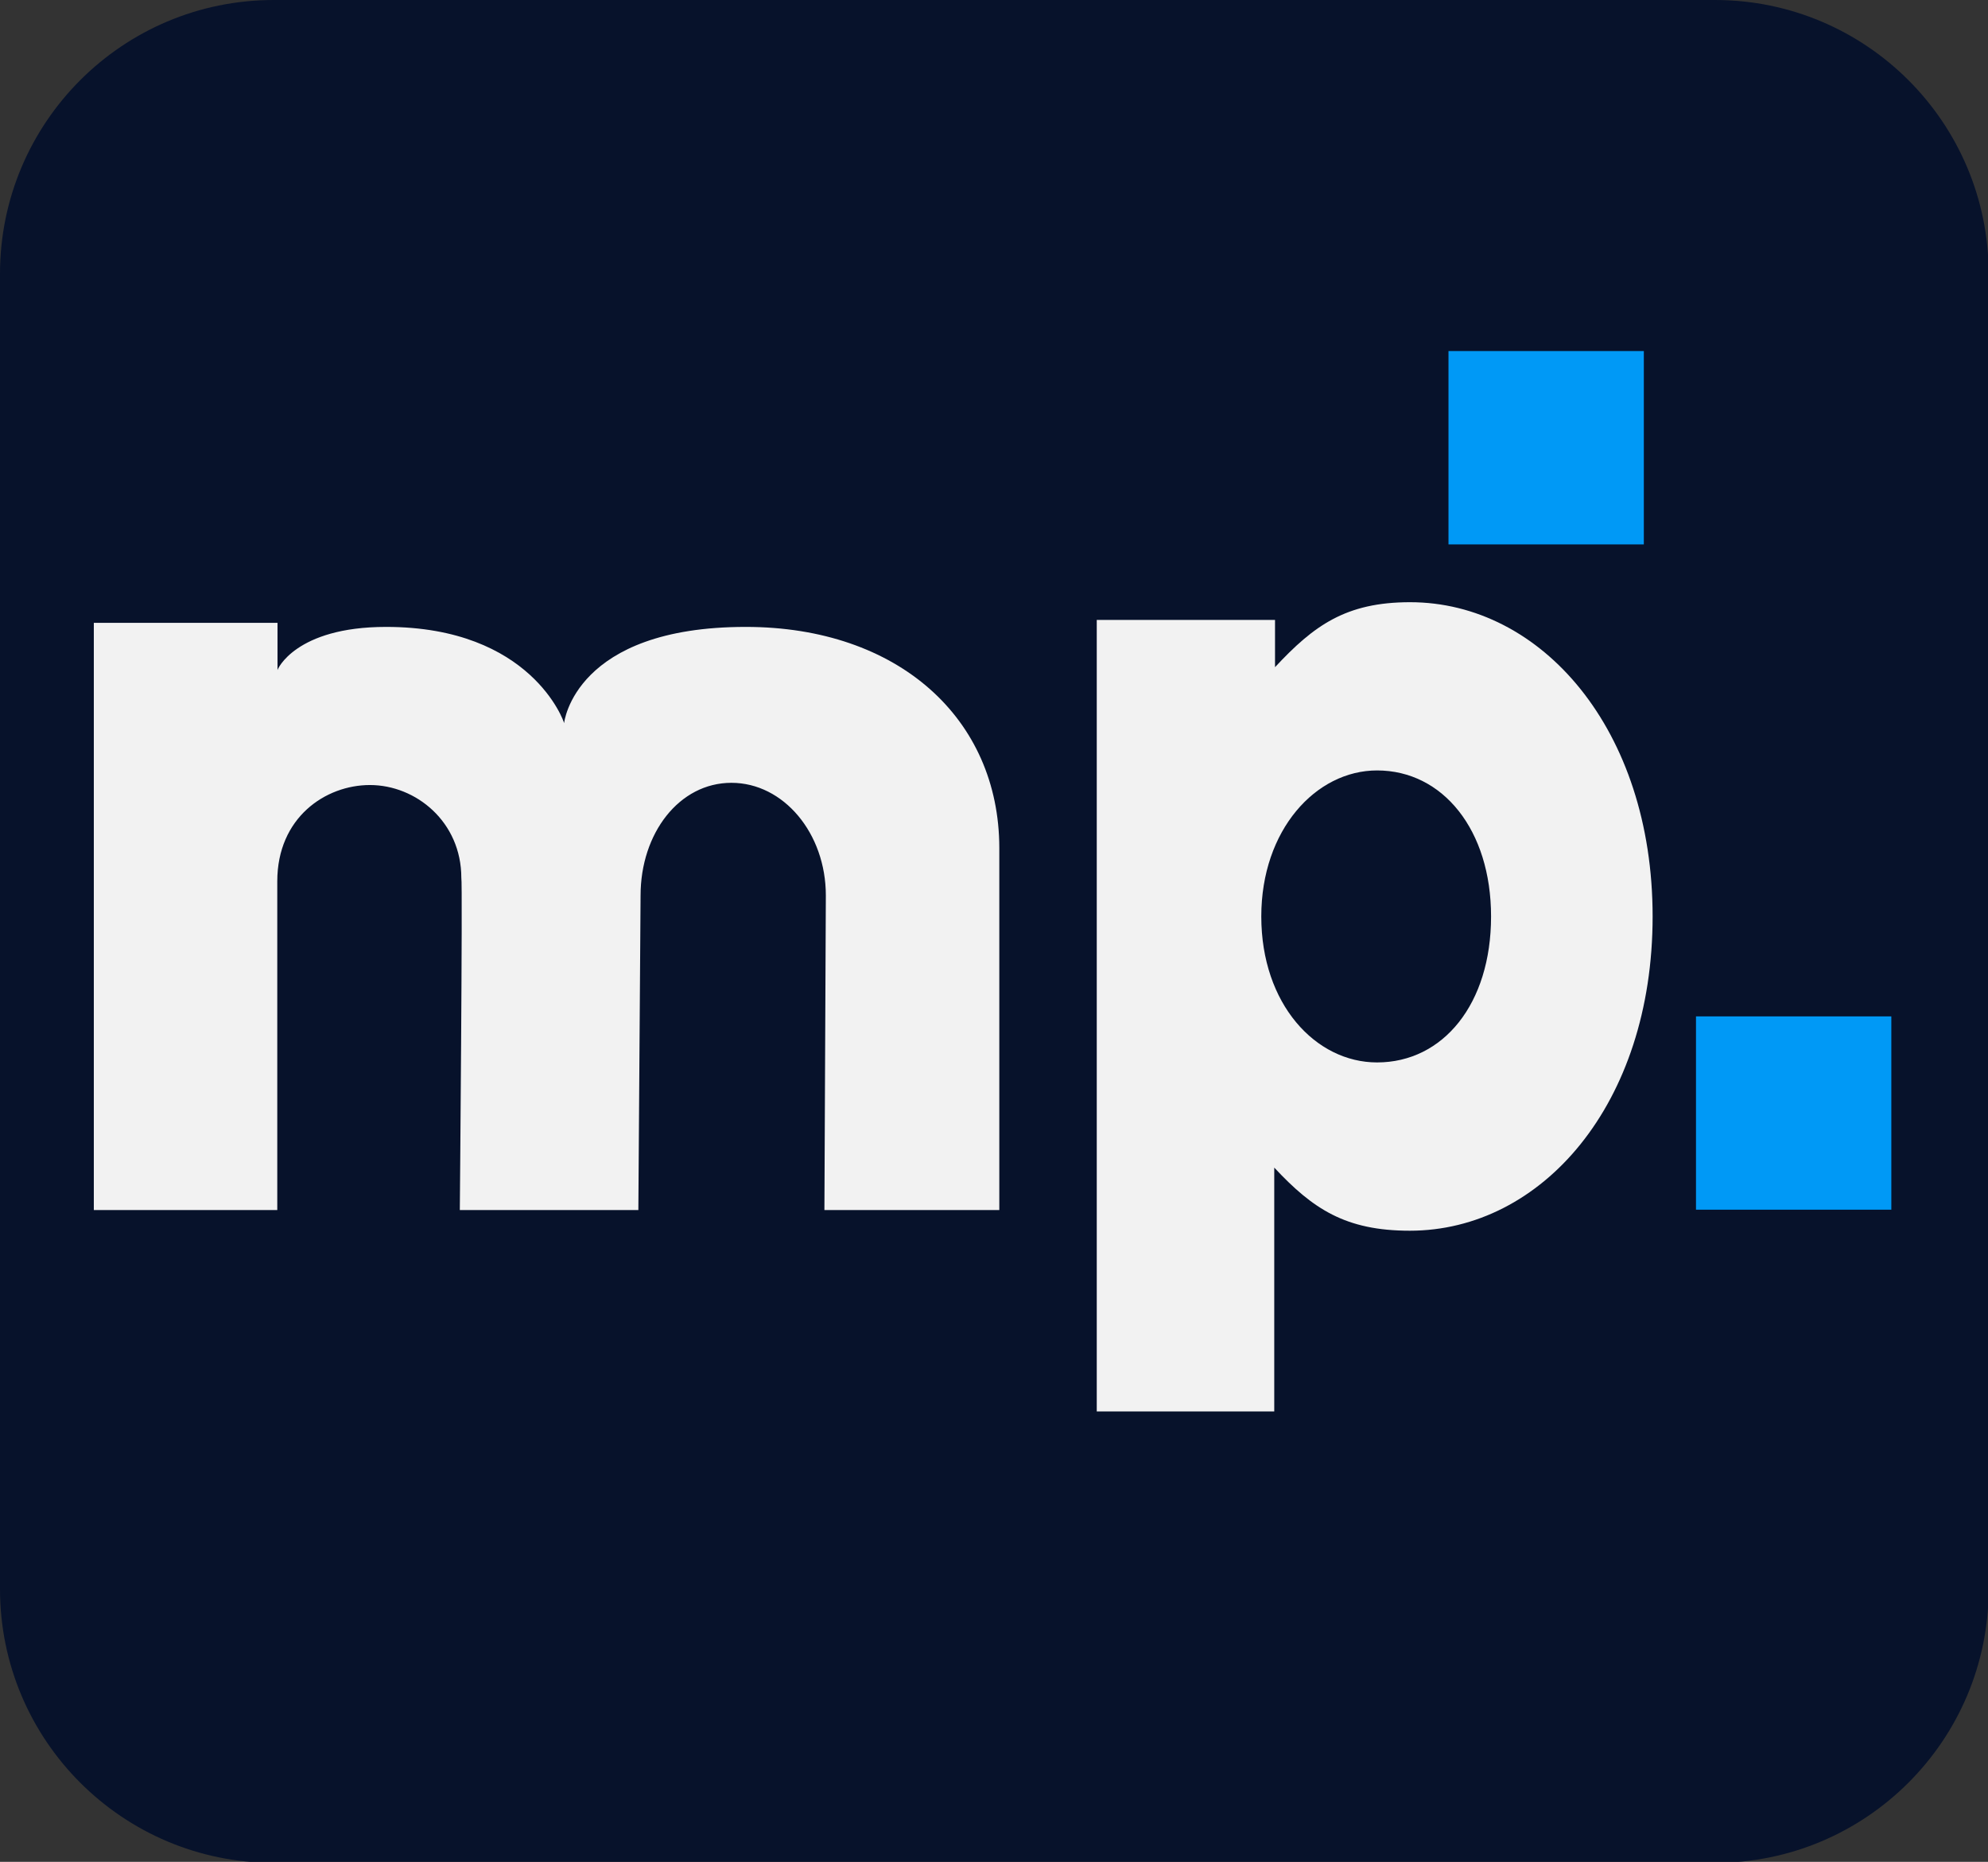<?xml version="1.0" encoding="utf-8"?>
<svg width="534pt" height="500pt" viewBox="0 0 534 500" version="1.1" xmlns="http://www.w3.org/2000/svg">
  <rect x="0" y="0" width="534" height="500" fill="#333333" stroke="none"/>
  <g id="surface1">
    <path style=" stroke:none;fill-rule:nonzero;fill:rgb(2.745%,7.059%,16.863%);fill-opacity:1;" d="M 73.547 0 L 460.633 0 C 501.254 0 534.18 32.93 534.18 73.547 L 534.18 426.723 C 534.18 467.344 501.254 500.273 460.633 500.273 L 73.547 500.273 C 32.93 500.273 0 467.344 0 426.723 L 0 73.547 C 0 32.93 32.93 0 73.547 0 Z M 73.547 0 "/>
    <path style="stroke: none; fill-rule: nonzero; fill: rgb(0, 153, 246); fill-opacity: 1;" d="M 389.081 94.277 L 441.553 94.277 L 441.553 146.199 L 389.081 146.199 Z M 389.081 94.277"/>
    <path style="stroke: none; fill-rule: nonzero; fill: rgb(0, 153, 246); fill-opacity: 1;" d="M 455.563 272.949 L 508.033 272.949 L 508.033 324.86 L 455.563 324.86 Z M 455.563 272.949"/>
    <path style="stroke: none; fill-rule: nonzero; fill: rgb(242, 242, 242); fill-opacity: 1;" d="M 200.32 168.354 C 154.441 168.354 151.527 193.948 151.527 194.21 C 151.527 193.851 142.73 168.354 103.705 168.354 C 79.291 168.354 74.413 179.913 74.542 179.989 L 74.542 167.26 L 25.202 167.26 L 25.202 324.956 L 74.48 324.956 L 74.48 236.695 C 74.48 219.541 87.44 210.819 99.363 210.819 C 111.737 210.819 123.92 220.707 123.92 235.748 C 124.295 236.471 123.513 324.956 123.513 324.956 L 171.47 324.956 C 171.47 324.956 172.066 242.266 172.066 240.485 C 172.066 223.754 182.448 210.224 196.463 210.224 C 210.479 210.224 221.831 223.774 221.831 240.485 C 221.831 242.342 221.446 324.956 221.446 324.956 L 268.426 324.956 L 268.426 227.679 C 268.376 192.981 241.305 168.354 200.32 168.354 Z M 200.32 168.354"/>
    <path style="stroke: none; fill-rule: nonzero; fill: rgb(242, 242, 242); fill-opacity: 1;" d="M 443.913 246.114 C 443.913 296.559 414.108 330.507 378.694 330.507 C 361.408 330.507 352.645 324.655 342.28 313.559 L 342.28 379.036 L 294.602 379.036 L 294.602 166.478 L 342.486 166.478 L 342.486 179.169 C 352.873 168.021 361.475 161.721 378.761 161.721 C 414.108 161.721 443.913 195.97 443.913 246.114 Z M 400.517 246.114 C 400.517 222.884 387.557 206.901 369.897 206.901 C 353.455 206.901 338.797 222.884 338.797 246.114 C 338.797 269.627 353.377 285.314 369.897 285.314 C 387.624 285.314 400.517 269.627 400.517 246.114 Z M 400.517 246.114"/>
  </g>
</svg>